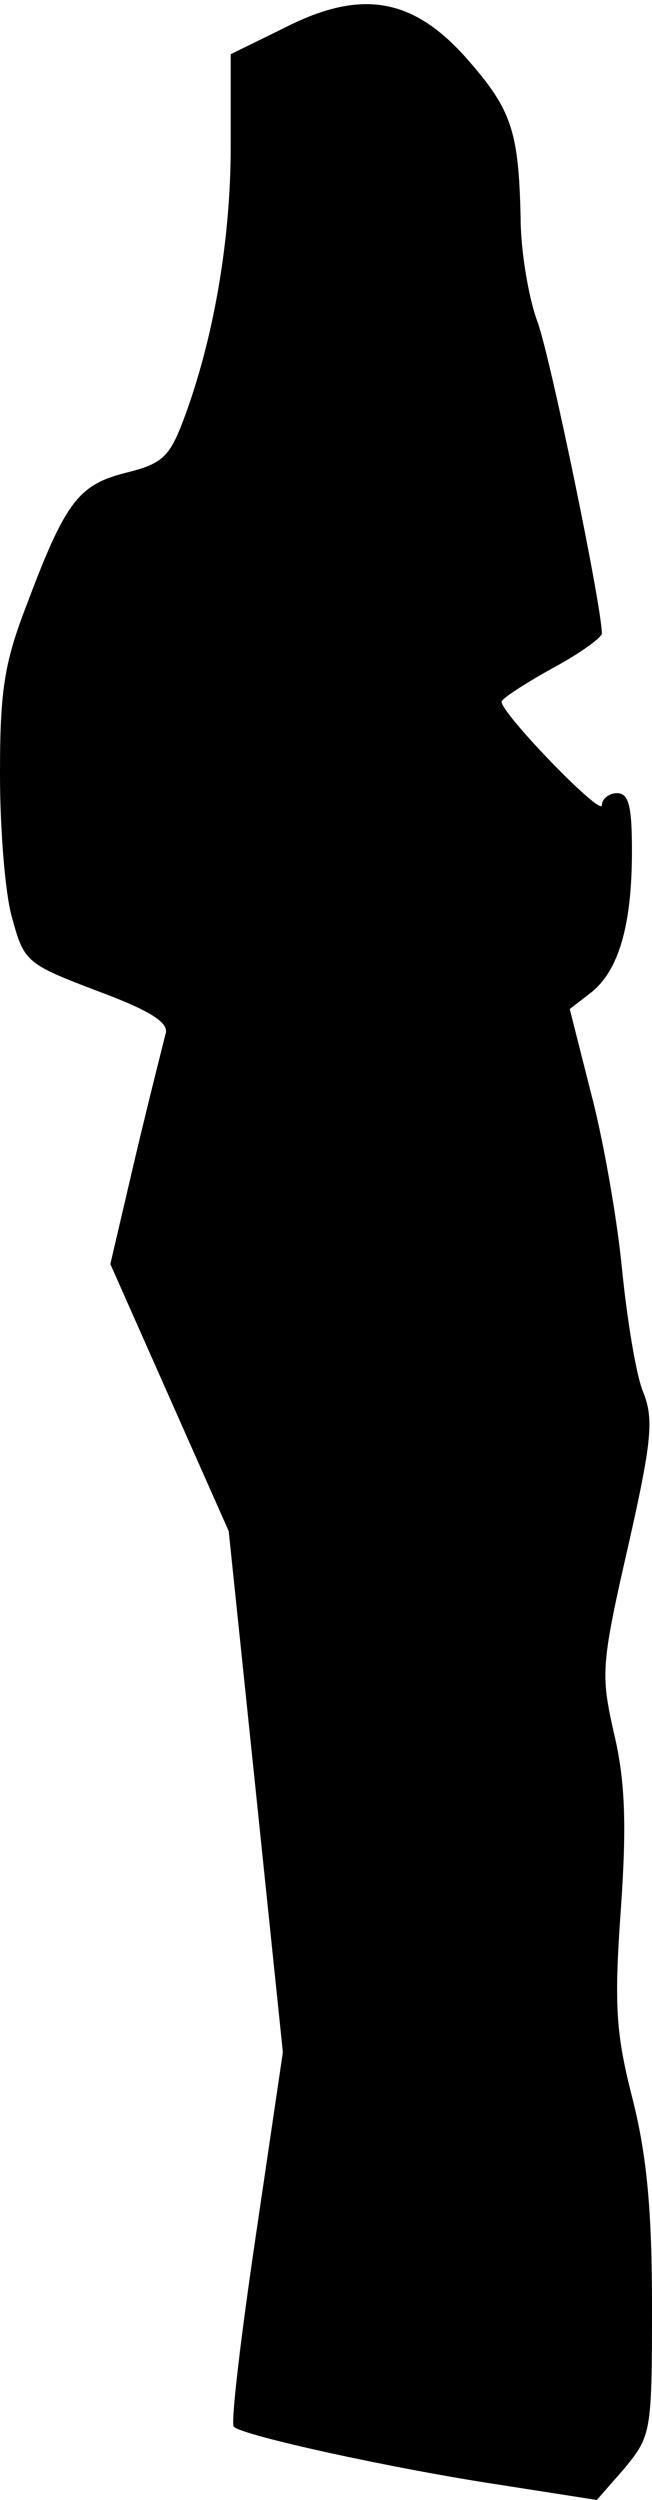 <?xml version="1.0" standalone="no"?>
<!DOCTYPE svg PUBLIC "-//W3C//DTD SVG 20010904//EN"
 "http://www.w3.org/TR/2001/REC-SVG-20010904/DTD/svg10.dtd">
<svg version="1.0" xmlns="http://www.w3.org/2000/svg"
 width="65pt" height="249pt" viewBox="0 0 65 249"
 preserveAspectRatio="xMidYMid meet">
<g transform="translate(0,249) scale(0.1,-0.1)"
fill="#000000" stroke="none">
<path fill="#000000" stroke="none" d="M283 2462 l-53 -26 0 -92 c0 -93 -17
-192 -47 -272 -14 -37 -21 -44 -58 -53 -47 -12 -60 -29 -99 -133 -22 -57 -26
-85 -26 -167 0 -54 5 -119 12 -143 12 -44 14 -46 85 -73 54 -20 72 -32 68 -43
-2 -8 -16 -63 -30 -122 l-25 -107 59 -133 59 -133 27 -259 27 -260 -27 -183
c-15 -101 -25 -186 -22 -190 9 -9 160 -42 266 -58 l96 -15 28 32 c26 32 27 35
27 161 0 94 -5 149 -19 205 -17 66 -19 94 -12 191 6 86 4 129 -7 175 -13 58
-13 67 14 185 24 106 26 128 15 155 -7 17 -16 73 -21 123 -5 51 -19 130 -31
175 l-21 83 22 17 c27 22 40 67 40 140 0 45 -3 58 -15 58 -8 0 -15 -6 -15 -12
0 -12 -99 90 -100 103 0 3 23 18 50 33 28 15 50 31 50 35 0 27 -51 274 -64
310 -9 24 -17 71 -17 105 -2 86 -9 107 -54 158 -54 61 -106 69 -182 30z"/>
</g>
</svg>
